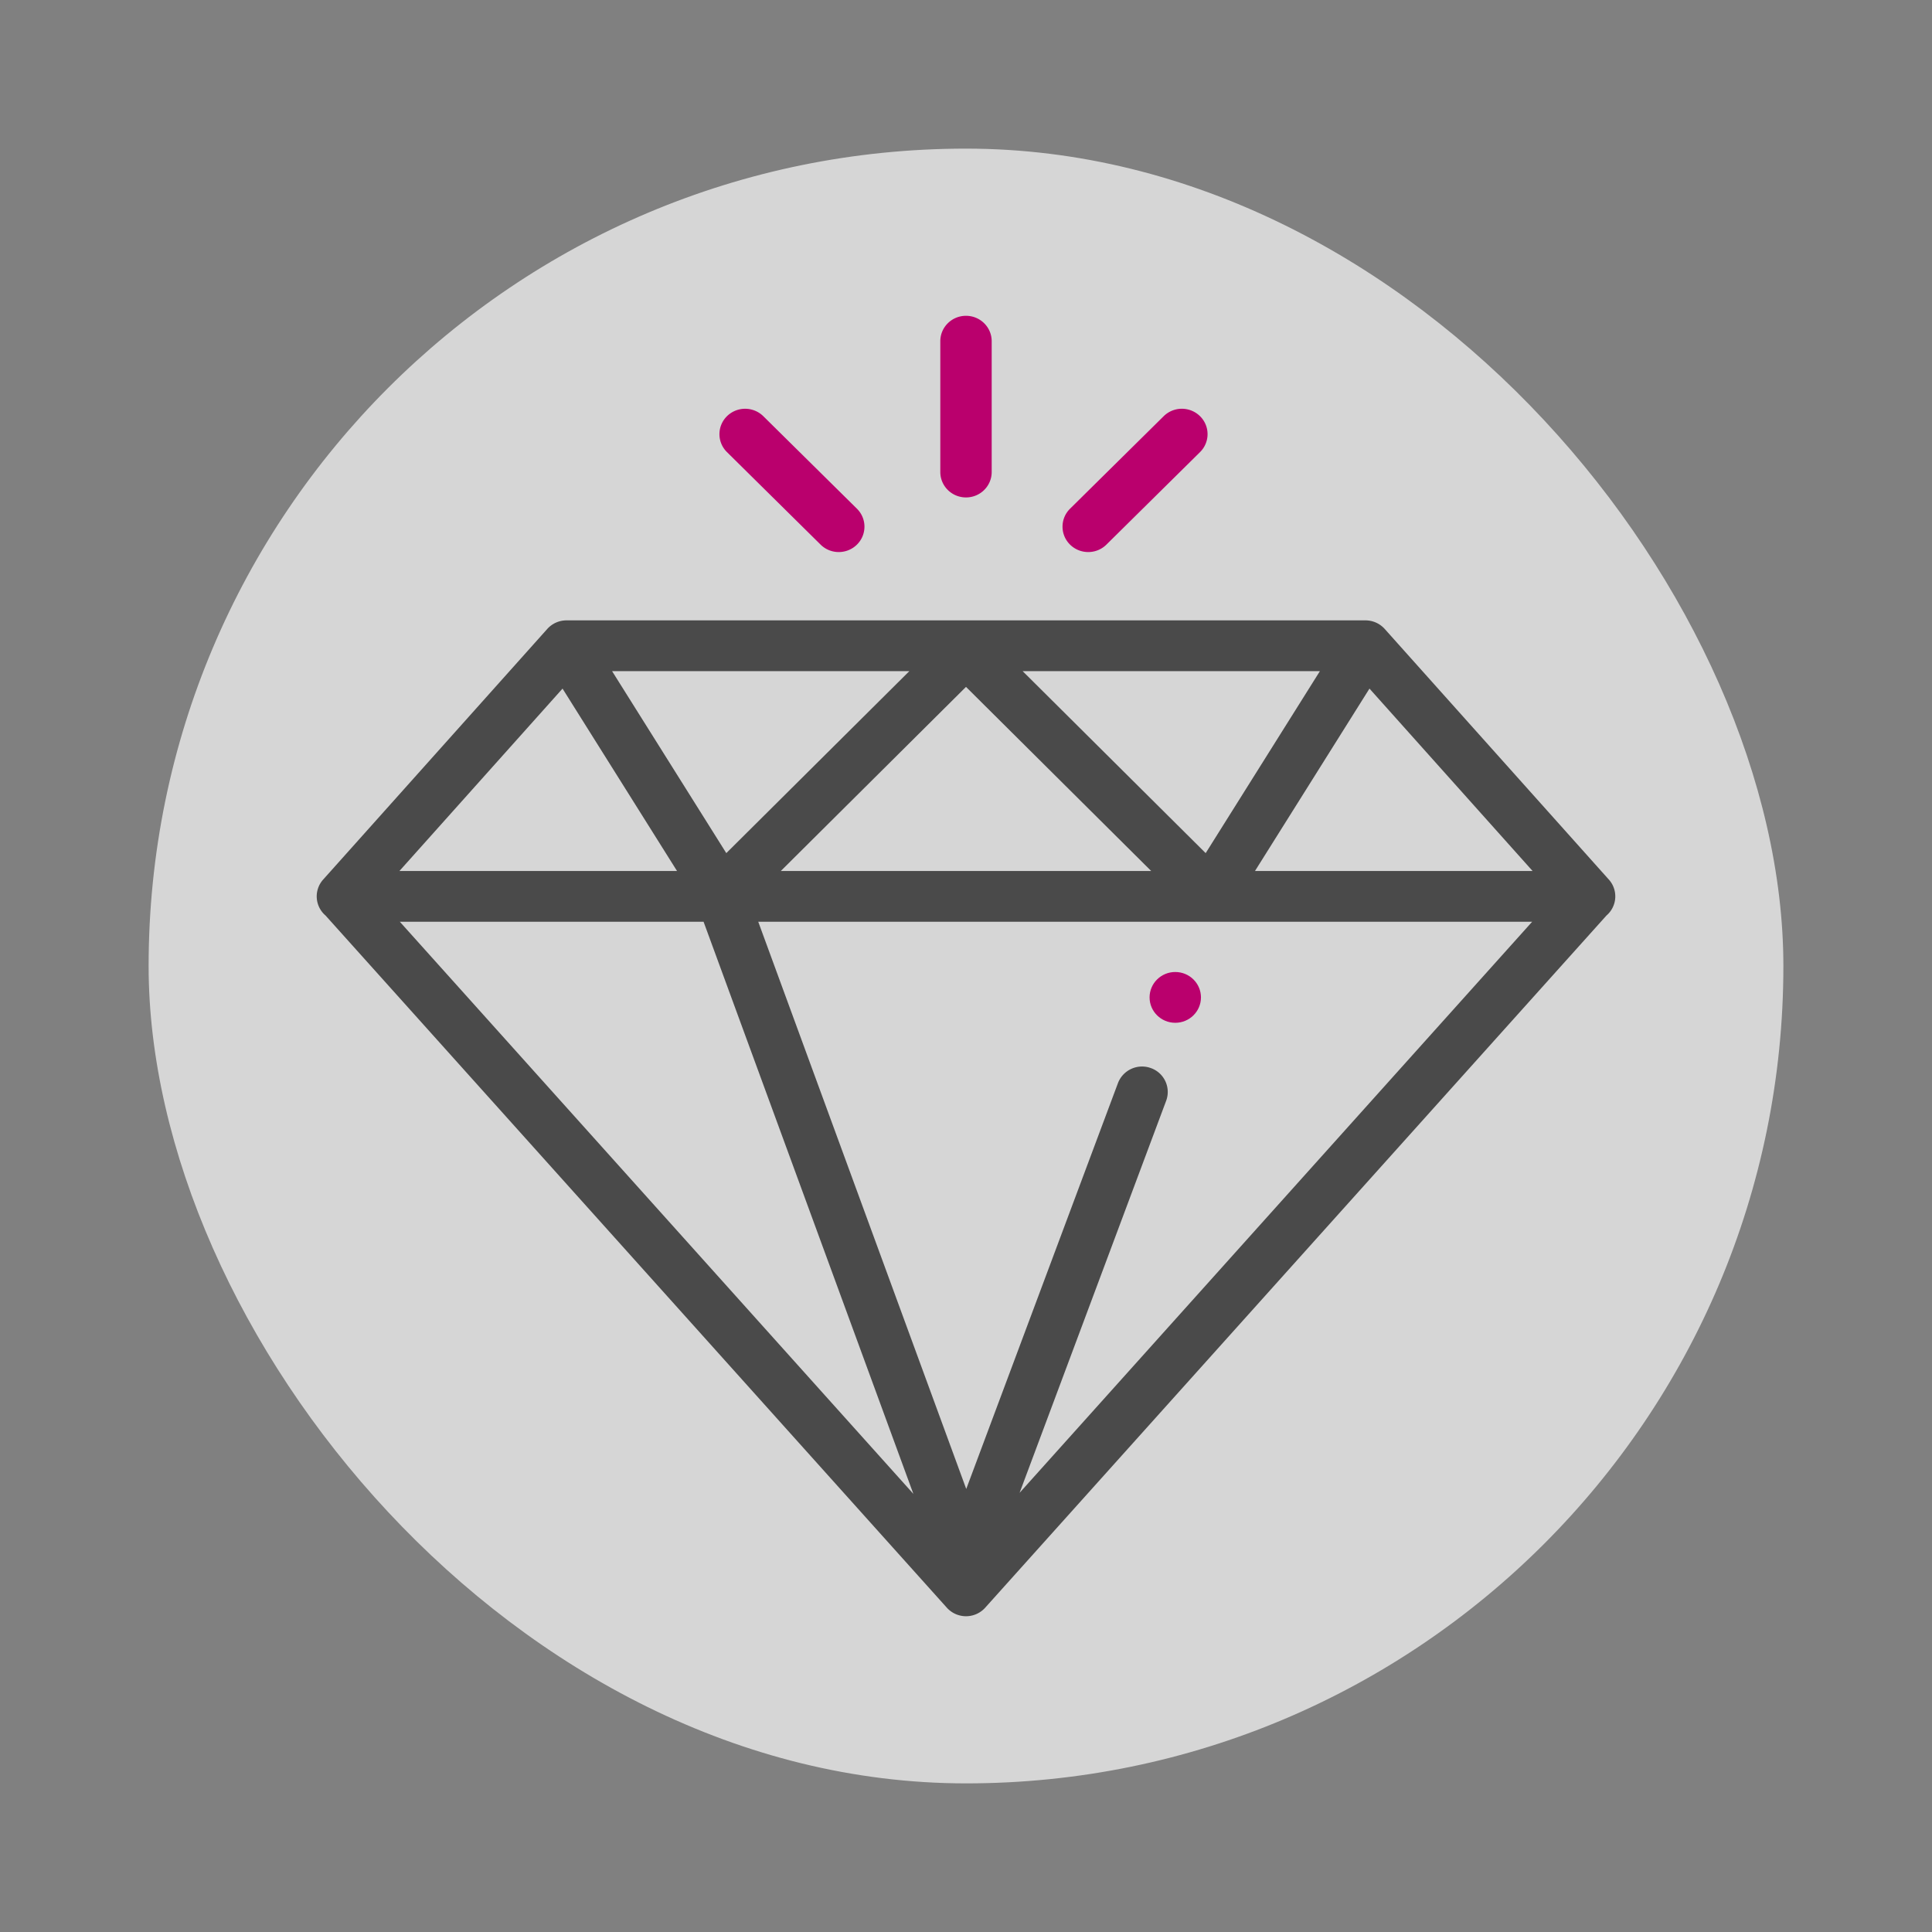 <svg width="104" height="104" xmlns="http://www.w3.org/2000/svg"><rect width="100%" height="100%" fill="#808080" stroke="none"/><g fill="none" fill-rule="evenodd"><rect fill="#EBEBEB" opacity=".8" x="8" y="8" width="88" height="88" rx="44"/><g transform="translate(17 17)" fill-rule="nonzero"><path d="M69.604 30.347L57.54 16.857a1.39 1.39 0 0 0-1.037-.462H13.496a1.39 1.39 0 0 0-1.037.462L.396 30.347a1.355 1.355 0 0 0 .132 1.939l.008.01 33.43 37.244a1.39 1.39 0 0 0 2.07 0l33.428-37.244.008-.01a1.355 1.355 0 0 0 .132-1.94zM54.05 19.129l-6.148 9.795-9.852-9.795h16zm-9.083 10.756H25.032L35 19.975l9.968 9.91zM31.949 19.129l-9.852 9.795-6.148-9.795h16zm-18.668.938l6.163 9.818H4.502l8.78-9.818zM4.525 32.619h16.349l11.293 30.797L4.525 32.62zm33.36 30.74l7.89-21.105a1.363 1.363 0 0 0-.818-1.757 1.388 1.388 0 0 0-1.778.809l-8.166 21.845-11.196-30.532h41.658l-27.59 30.74zm12.671-33.474l6.163-9.818 8.78 9.818H50.555z" fill="#4A4A4A"/><path d="M35 0c-.764 0-1.383.612-1.383 1.367V8.41c0 .755.62 1.367 1.383 1.367.764 0 1.383-.612 1.383-1.367V1.367C36.383.612 35.763 0 35 0zm12.598 5.404a1.395 1.395 0 0 0-1.957 0l-5.04 4.98c-.54.534-.54 1.4 0 1.933.271.267.625.4.98.4.353 0 .707-.133.977-.4l5.04-4.98c.54-.534.54-1.4 0-1.933zm-18.469 4.98l-5.04-4.98a1.395 1.395 0 0 0-1.956 0c-.54.534-.54 1.4 0 1.933l5.04 4.98c.27.267.623.4.977.4s.708-.133.979-.4c.54-.534.54-1.4 0-1.933z" fill="#BA006D"/><ellipse fill="#BA006D" cx="46.265" cy="36.69" rx="1.383" ry="1.367"/></g></g></svg>